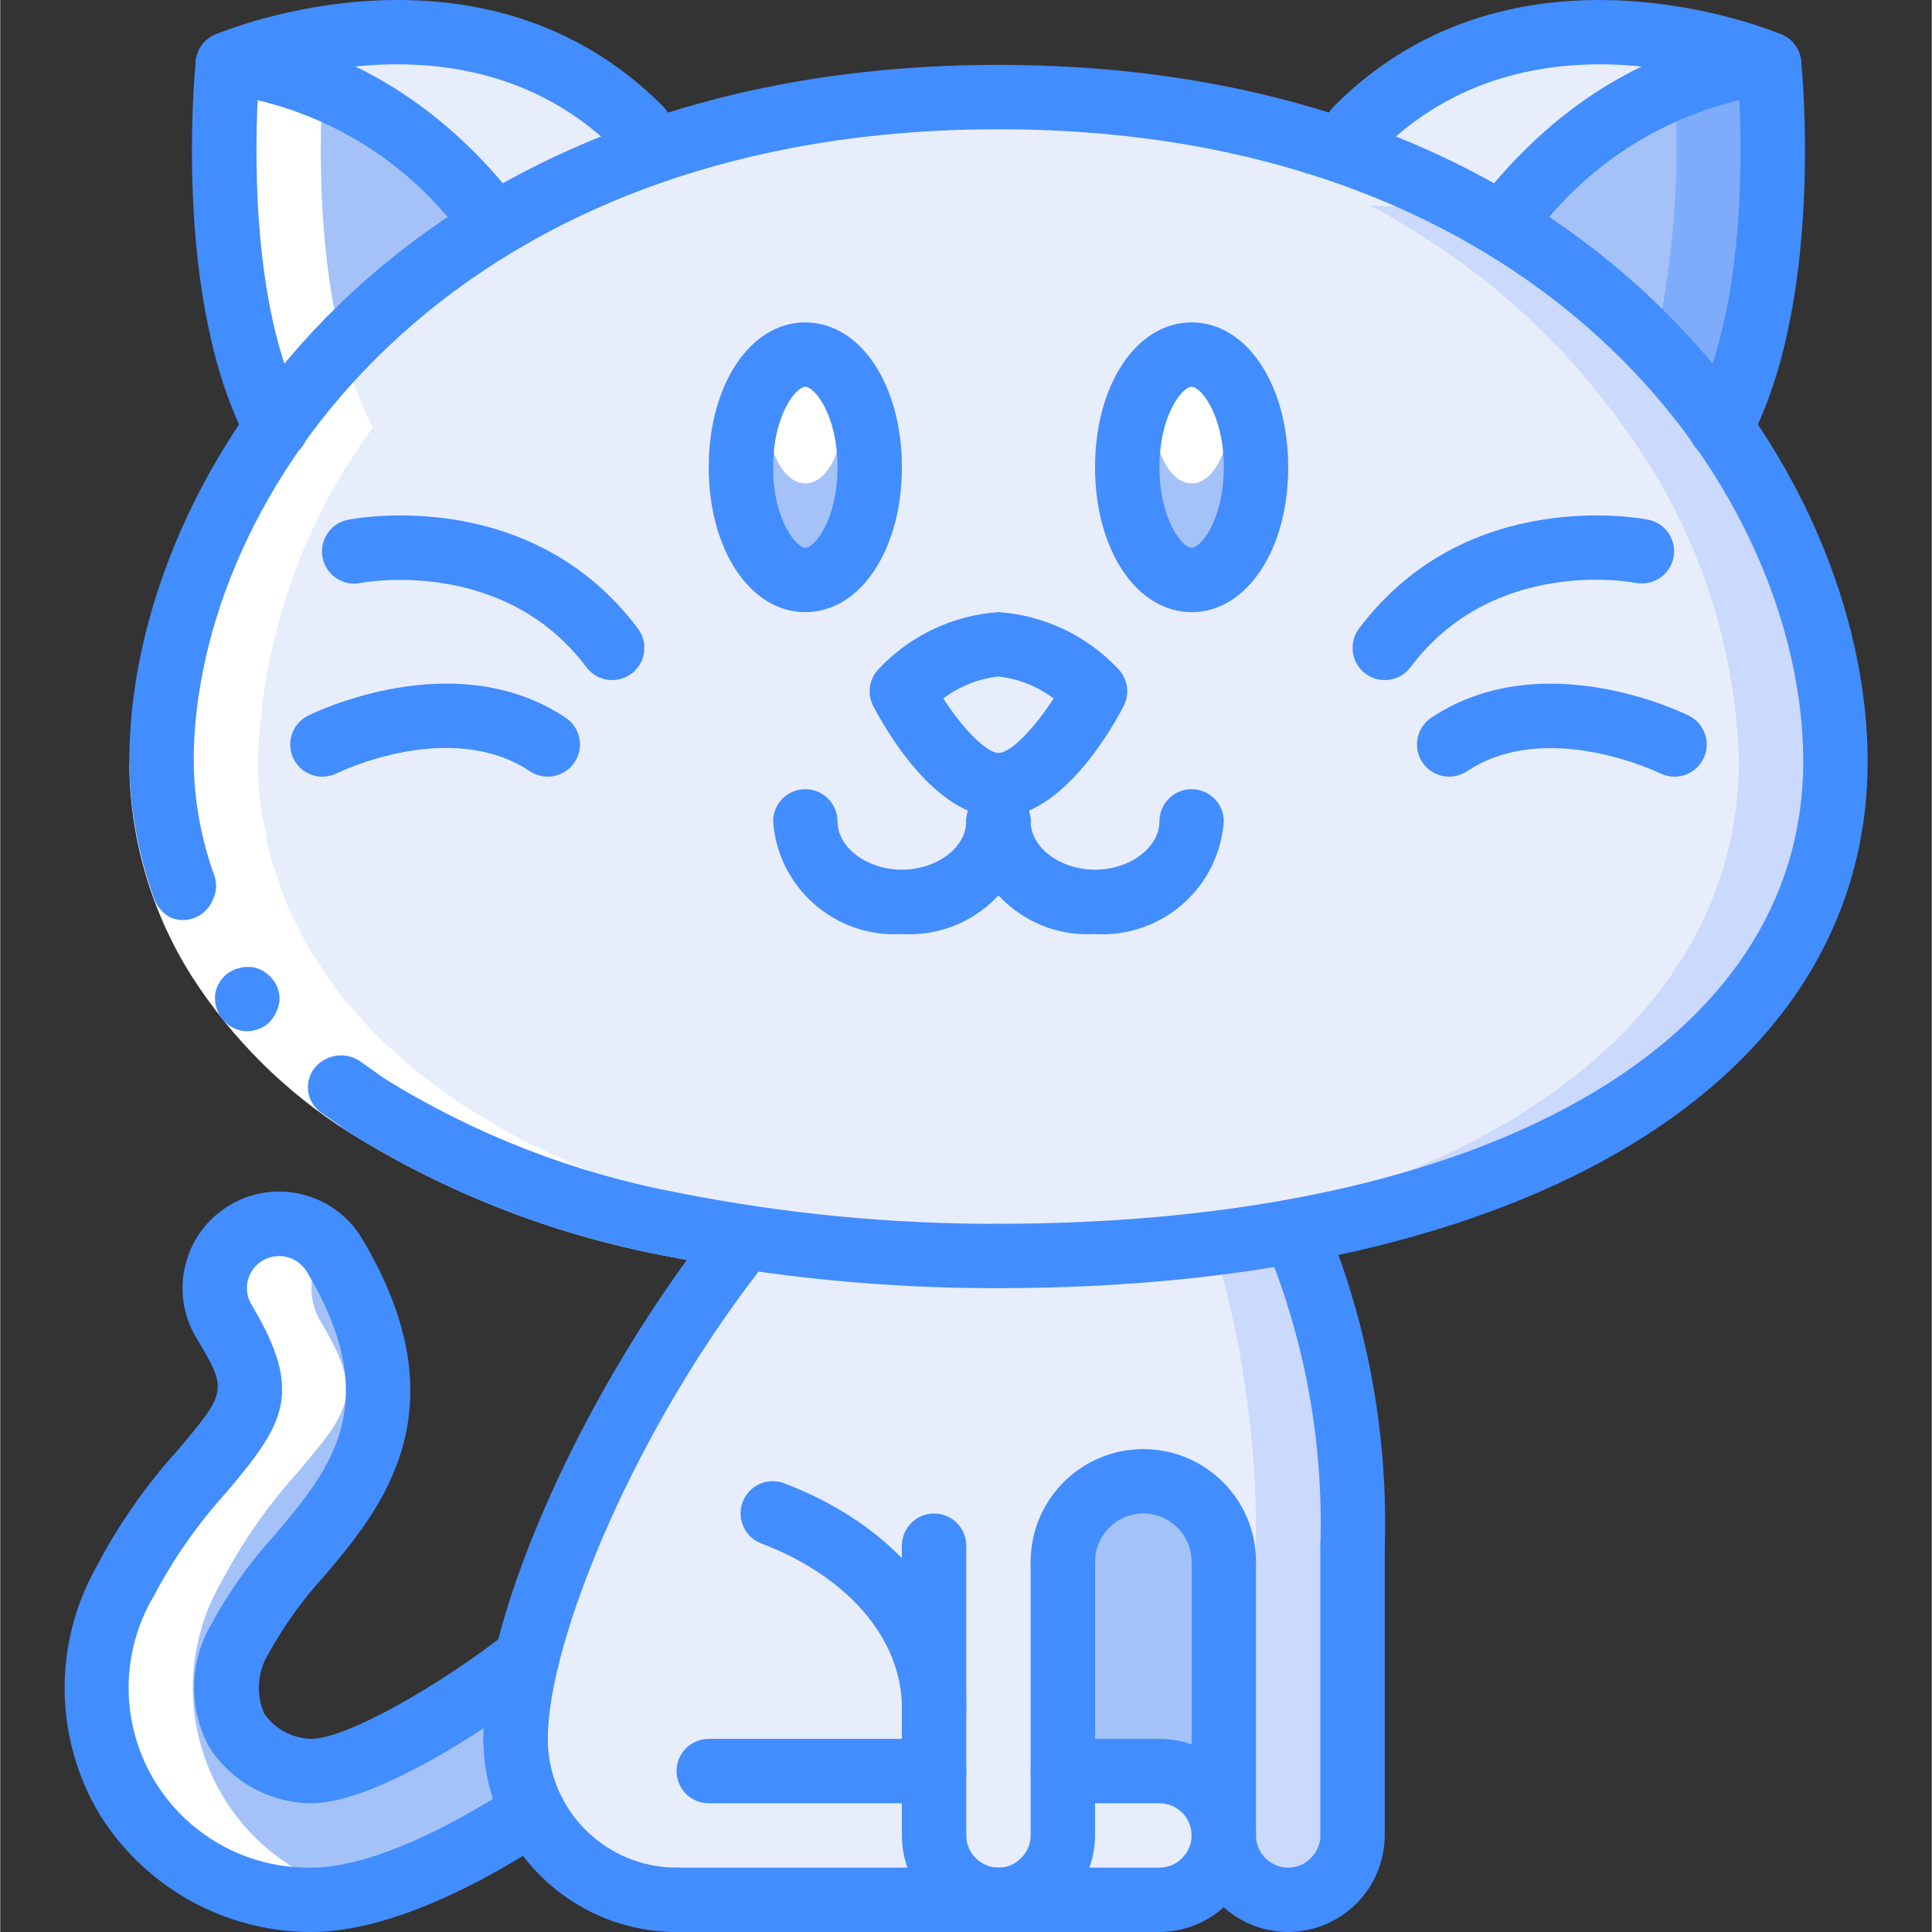 <svg height="512pt" viewBox="-17 0 512 512.128" width="512pt" xmlns="http://www.w3.org/2000/svg"><rect x="-17" y="0" width="512" height="512.128" fill="#333333" stroke="none"/><path d="m124.215 480.215c-16.555 10.836-39.852 23.379-58.797 23.379-20.227.266-39.035-10.363-49.242-27.832-10.207-17.465-10.238-39.066-.078-56.562 5.516-10.516 12.336-20.293 20.309-29.098 13.738-16.297 17.406-20.652 5.887-39.852-3.141-5.227-3.25-11.734-.293-17.066 2.957-5.336 8.535-8.684 14.633-8.789 6.098-.105 11.789 3.051 14.93 8.277 24.066 40.191 5.719 61.953-9.043 79.445-6.203 6.75-11.562 14.23-15.961 22.273-4.555 7.387-4.879 16.629-.852 24.32 4.391 6.617 11.77 10.641 19.711 10.75 13.312 0 41.816-17.832 57.262-30.035zm0 0" fill="#a4c2f7"/><path d="m333.535 341.887c-1.523-5.98-3.52-11.828-5.973-17.492l-147.371 3.754c-3.926 4.867-7.68 9.898-11.262 15.105-29.27 41.559-49.324 91.137-49.324 117.676.008 23.559 19.105 42.656 42.668 42.664h128c9.395-.066 16.996-7.668 17.066-17.066.027 9.414 7.652 17.039 17.066 17.066 9.398-.066 16.996-7.668 17.066-17.066v-76.801c.254-22.855-2.41-45.656-7.938-67.84zm0 0" fill="#a56a43"/><path d="m341.473 409.727v76.801c-.07 9.398-7.668 17-17.066 17.066-9.414-.027-17.039-7.652-17.066-17.066v-72.531c0-11.781-9.551-21.336-21.336-21.336-11.781 0-21.332 9.555-21.332 21.336v72.531c-.066 9.398-7.668 17-17.066 17.066h-85.332c-23.562-.008-42.66-19.105-42.668-42.664 0-26.539 20.055-76.117 49.324-117.676 3.582-5.207 7.336-10.238 11.262-15.105l147.371-3.754c2.453 5.664 4.449 11.512 5.973 17.492 5.527 22.184 8.191 44.984 7.938 67.84zm0 0" fill="#e8edfc"/><path d="m341.473 409.727v76.801c-.07 9.398-7.668 17-17.066 17.066-4.922 0-9.598-2.148-12.801-5.887 2.777-3.059 4.301-7.047 4.266-11.18v-76.801c.258-22.855-2.41-45.656-7.934-67.84-1.453-5.746-3.363-11.367-5.719-16.809l25.344-.684c2.453 5.664 4.449 11.512 5.973 17.492 5.527 22.184 8.191 44.984 7.938 67.84zm0 0" fill="#cad9fc"/><path d="m307.34 486.527c-.07 9.398-7.672 17-17.066 17.066h-42.668c9.398-.066 17-7.668 17.066-17.066v-17.066h25.602c9.414.027 17.039 7.652 17.066 17.066zm0 0" fill="#e8edfc"/><path d="m307.34 413.996v72.531c-.027-9.414-7.652-17.039-17.066-17.066h-25.602v-55.465c0-11.781 9.551-21.336 21.332-21.336 11.785 0 21.336 9.555 21.336 21.336zm0 0" fill="#a4c2f7"/><path d="m439.008 113.281c19.031-35.586 12.887-96.258 12.887-96.258s-65.023-27.477-109.398 17.238l-5.555 5.242c-28.828-9.441-59.004-14.098-89.336-13.777-30.332-.32-60.508 4.336-89.332 13.777l-5.559-5.242c-44.375-44.715-109.398-17.238-109.398-17.238s-6.145 60.672 12.887 96.258c-18.949 25.695-29.582 56.574-30.465 88.488 0 72.449 76.801 131.16 221.867 131.16 145.066 0 221.867-58.711 221.867-131.16-.883-31.914-11.516-62.793-30.465-88.488zm0 0" fill="#cb8252"/><path d="m469.473 201.77c0 72.449-76.801 131.16-221.867 131.16-4.094 0-8.191-.086-12.203-.172h-1.195c-136.359-3.5-208.469-60.844-208.469-130.988.883-31.914 11.516-62.793 30.465-88.488 15.266-21.582 34.891-39.719 57.602-53.25 12.984-7.969 26.809-14.492 41.215-19.453 25.625-8.832 52.438-13.75 79.531-14.594h.512c4.094-.172 8.277-.258 12.543-.258 31.484-.371 62.801 4.648 92.586 14.852 14.41 4.961 28.23 11.484 41.219 19.453 22.711 13.531 42.332 31.668 57.598 53.25 18.949 25.695 29.582 56.574 30.465 88.488zm0 0" fill="#cad9fc"/><path d="m443.871 201.77c0 70.145-72.105 127.488-208.469 130.988h-1.195c-136.359-3.5-208.469-60.844-208.469-130.988.883-31.914 11.516-62.793 30.465-88.488 15.266-21.582 34.891-39.719 57.602-53.25 12.984-7.969 26.809-14.492 41.215-19.453 25.625-8.832 52.438-13.75 79.531-14.594h.512c27.09.844 53.902 5.762 79.531 14.594 14.406 4.961 28.227 11.484 41.215 19.453 22.711 13.531 42.332 31.668 57.602 53.25 18.949 25.695 29.578 56.574 30.461 88.488zm0 0" fill="#e8edfc"/><path d="m113.805 60.031c-22.711 13.531-42.336 31.668-57.602 53.25-19.031-35.586-12.887-96.258-12.887-96.258s36.352 0 68.184 39.168zm0 0" fill="#a4c2f7"/><path d="m170.805 51.328c-15.188 5.289-44.715 1.109-57 8.703l-2.305-3.84c-31.832-39.168-68.184-39.168-68.184-39.168s65.023-27.477 109.398 17.238zm0 0" fill="#e8edfc"/><path d="m439.008 113.281c-5.289-7.539-11.137-14.672-17.492-21.336-11.879-12.387-25.367-23.121-40.105-31.914l2.301-3.84c11.352-14.484 26.172-25.875 43.094-33.109 7.934-3.508 16.43-5.559 25.09-6.059 0 0 6.145 60.672-12.887 96.258zm0 0" fill="#7facfa"/><path d="m421.516 91.945c-11.879-12.387-25.367-23.121-40.105-31.914l2.301-3.84c11.352-14.484 26.172-25.875 43.094-33.109 1.535 23.09-.246 46.281-5.289 68.863zm0 0" fill="#a4c2f7"/><path d="m451.895 17.023s-36.352 0-68.184 39.168l-2.301 3.84c-12.289-7.594-41.816-3.414-57.004-8.703l18.09-17.066c44.375-44.715 109.398-17.238 109.398-17.238zm0 0" fill="#e8edfc"/><path d="m213.473 123.863c0-16.496-7.641-29.867-17.066-29.867s-17.066 13.371-17.066 29.867c0 16.492 7.641 29.863 17.066 29.863s17.066-13.371 17.066-29.863zm0 0" fill="#a4c2f7"/><path d="m206.16 111.062c0-9.426-4.367-17.066-9.754-17.066s-9.754 7.641-9.754 17.066 4.367 17.066 9.754 17.066 9.754-7.641 9.754-17.066zm0 0" fill="#fff"/><path d="m315.871 123.863c0-16.496-7.641-29.867-17.066-29.867-9.426 0-17.066 13.371-17.066 29.867 0 16.492 7.641 29.863 17.066 29.863 9.426 0 17.066-13.371 17.066-29.863zm0 0" fill="#a4c2f7"/><path d="m308.559 111.062c0-9.426-4.367-17.066-9.754-17.066-5.387 0-9.75 7.641-9.75 17.066s4.363 17.066 9.75 17.066c5.387 0 9.754-7.641 9.754-17.066zm0 0" fill="#fff"/><path d="m280.543 181.461s-16.469 32-32.938 32-32.938-32-32.938-32c.938-.852 1.793-1.707 2.73-2.559 7.668-6.953 17.18-11.543 27.391-13.227 1.863-.344 3.77-.344 5.633 0 10.211 1.684 19.723 6.273 27.391 13.227.941.852 1.793 1.707 2.73 2.559zm0 0" fill="#e8edfc"/><path d="m16.695 476.629c10.512 16.781 28.922 26.973 48.723 26.965 4.176-.078 8.332-.625 12.387-1.621-17.426-3.875-31.953-15.848-39.09-32.211-7.137-16.363-6.031-35.148 2.98-50.562 5.516-10.516 12.34-20.293 20.309-29.098 13.742-16.297 17.41-20.652 5.891-39.852-3.801-6.359-3.051-14.453 1.859-20.004-5.812-6.648-15.742-7.762-22.883-2.559-7.141 5.199-9.125 14.992-4.578 22.562 11.52 19.199 7.852 23.555-5.887 39.852-7.969 8.805-14.793 18.582-20.309 29.098-10.129 17.863-9.902 39.785.598 57.43zm0 0" fill="#fff"/><path d="m26.621 214.965c.211 1.566.645 3.086.926 4.637.504 2.738.949 5.488 1.688 8.168.512 1.863 1.258 3.66 1.883 5.492.781 2.297 1.477 4.617 2.434 6.867.832 1.957 1.902 3.832 2.867 5.746 1.027 2.051 1.973 4.117 3.156 6.113 1.152 1.949 2.531 3.816 3.824 5.719 1.273 1.871 2.473 3.766 3.887 5.586 1.461 1.887 3.141 3.688 4.75 5.52 1.527 1.73 2.988 3.488 4.641 5.168 1.766 1.793 3.734 3.492 5.648 5.219 1.781 1.609 3.508 3.234 5.418 4.785 2.047 1.664 4.285 3.234 6.48 4.832 2.059 1.492 4.078 3.004 6.266 4.434 2.312 1.516 4.789 2.938 7.242 4.375 2.352 1.383 4.68 2.773 7.168 4.086 2.559 1.348 5.266 2.613 7.965 3.887 2.656 1.258 5.301 2.516 8.094 3.699 2.793 1.18 5.715 2.273 8.637 3.371 2.98 1.125 5.961 2.238 9.078 3.277 3.004 1 6.129 1.918 9.266 2.84 3.301.969 6.621 1.918 10.062 2.797 3.227.816 6.555 1.566 9.898 2.305 3.621.793 7.273 1.562 11.039 2.258 3.445.637 6.977 1.207 10.539 1.754.473.074.922.16 1.395.234l-.68.016c-3.926 4.863 21.672 4.863 25.598 0l.684-.016c-.473-.074-.926-.16-1.395-.234-3.566-.547-7.098-1.117-10.543-1.754-3.762-.695-7.414-1.465-11.035-2.258-3.348-.738-6.68-1.484-9.898-2.305-3.445-.879-6.766-1.828-10.066-2.797-3.133-.922-6.258-1.84-9.266-2.84-3.117-1.039-6.098-2.152-9.078-3.277-2.922-1.098-5.844-2.191-8.633-3.371-2.789-1.18-5.438-2.441-8.098-3.699-2.695-1.273-5.406-2.539-7.965-3.887-2.484-1.312-4.812-2.703-7.168-4.086-2.449-1.438-4.93-2.859-7.238-4.375-2.191-1.434-4.211-2.941-6.27-4.434-2.195-1.598-4.43-3.168-6.477-4.832-1.91-1.551-3.641-3.176-5.422-4.785-1.914-1.727-3.879-3.43-5.645-5.219-1.656-1.68-3.117-3.438-4.641-5.168-1.613-1.832-3.289-3.633-4.754-5.52-1.41-1.82-2.609-3.715-3.887-5.586-1.293-1.898-2.672-3.77-3.824-5.719-1.18-1.996-2.125-4.066-3.156-6.113-.965-1.914-2.031-3.789-2.863-5.746-.957-2.25-1.656-4.57-2.438-6.867-.621-1.832-1.371-3.629-1.883-5.492-.734-2.68-1.184-5.43-1.684-8.168-.285-1.551-.719-3.07-.926-4.637-.586-4.375-.883-8.781-.883-13.195.883-31.914 11.512-62.793 30.465-88.488-19.031-35.586-12.887-96.258-12.887-96.258 10.207-3.883 20.871-6.43 31.734-7.574-19.441-1.922-39.062.672-57.336 7.574 0 0-6.145 60.672 12.887 96.258-18.949 25.695-29.582 56.574-30.465 88.488.004 4.414.297 8.82.883 13.195zm0 0" fill="#fff"/><path d="m324.406 503.594c4.527.027 8.871-1.793 12.031-5.035.281-.273.496-.602.758-.898-2.723-3.07-4.234-7.027-4.258-11.133-.039 7.758-5.293 14.516-12.797 16.465.227.062.438.152.668.199 1.18.266 2.387.398 3.598.402zm0 0" fill="#fff"/><path d="m235.062 25.984h-.512c-2.176.086-4.199.344-6.336.473-3.359.203-6.676.441-9.941.746-4.355.406-8.609.918-12.812 1.496-3 .414-6.004.82-8.922 1.324-4.52.766-8.887 1.684-13.215 2.652-1.812.406-3.727.707-5.504 1.148.164.16.336.277.496.438l5.555 5.242c1.078-.363 2.27-.625 3.359-.977 4.789-1.535 9.664-2.996 14.73-4.277 2.27-.578 4.637-1.055 6.961-1.574 4.328-.969 8.699-1.883 13.215-2.652 2.922-.504 5.926-.91 8.926-1.324 4.203-.578 8.453-1.09 12.809-1.496 3.27-.305 6.586-.543 9.941-.746 2.137-.129 4.164-.387 6.336-.473h.531c-4.285-.172-8.645-.258-13.074-.258-4.266 0-8.449.086-12.543.258zm0 0" fill="#fff"/><path d="m34.273 201.809c.023 17.012 4.883 33.664 14.016 48.02 9.414 14.562 21.906 26.887 36.598 36.094 23.855 14.801 50.242 25.055 77.832 30.242 27.953 5.555 56.387 8.312 84.887 8.23v17.066c-29.68.082-59.297-2.797-88.406-8.598-29.684-5.617-58.066-16.699-83.699-32.684-16.742-10.555-30.965-24.645-41.672-41.285-10.832-17.074-16.594-36.871-16.621-57.086zm0 0" fill="#fff"/><g fill="#428dff"><path d="m34.977 243.109c2-.926 3.562-2.582 4.379-4.629.961-1.922 1.129-4.141.465-6.184-3.551-9.777-5.43-20.086-5.547-30.488h-17.066c.117 12.387 2.34 24.668 6.57 36.316.754 2.258 2.383 4.117 4.523 5.164 2.152.863 4.57.797 6.676-.18zm0 0"/><path d="m247.605 341.461v-17.066c-28.5.082-56.934-2.676-84.887-8.23-27.59-5.188-53.977-15.438-77.832-30.238l-6.582-4.668c-3.785-2.508-8.848-1.809-11.809 1.637-1.504 1.773-2.184 4.105-1.867 6.414.316 2.305 1.598 4.367 3.527 5.672l7.344 5.195c25.637 15.984 54.016 27.066 83.703 32.684 29.105 5.801 58.723 8.684 88.402 8.602zm0 0"/><path d="m55.094 259.473c-1.309-1.648-3.18-2.754-5.254-3.105l-1.602-.062c-.57.02-1.137.109-1.684.27-.539.082-1.059.238-1.551.465-.52.238-1.023.516-1.504.824-1.875 1.301-3.141 3.305-3.512 5.559-.137 1.176-.047 2.371.266 3.516.965 3.543 4.043 6.105 7.703 6.406 1.133.062 2.266-.105 3.332-.5 1.055-.359 2.027-.93 2.852-1.68 1.613-1.559 2.633-3.637 2.875-5.867.156-2.117-.535-4.215-1.922-5.824zm0 0"/><path d="m247.605 341.461c-4.711 0-8.531-3.82-8.531-8.531 0-4.715 3.82-8.535 8.531-8.535 129.59 0 213.332-48.117 213.332-122.586 0-69.57-66.184-167.547-213.332-167.547-147.148 0-213.332 97.977-213.332 167.547 0 4.711-3.82 8.531-8.535 8.531-4.711 0-8.531-3.82-8.531-8.531 0-76.66 71.484-184.613 230.398-184.613 158.918 0 230.398 107.953 230.398 184.613 0 84.836-90.434 139.652-230.398 139.652zm0 0"/><path d="m56.215 121.812c-3.152.004-6.047-1.73-7.535-4.508-20.031-37.422-14.117-98.559-13.855-101.145.438-4.363 4.109-7.68 8.492-7.676 1.652 0 40.816.48 74.809 42.379 2.871 3.664 2.273 8.953-1.34 11.887-3.617 2.93-8.914 2.426-11.91-1.137-13.246-17.578-32.223-29.977-53.645-35.043-.824 17.52-.977 57.516 12.5 82.688 1.414 2.645 1.336 5.832-.203 8.406-1.539 2.57-4.316 4.145-7.312 4.148zm0 0"/><path d="m152.715 42.812c-2.277.004-4.457-.906-6.059-2.523-39.668-40.012-97.594-16.438-100.035-15.406-4.34 1.832-9.348-.203-11.176-4.547-1.832-4.34.203-9.348 4.543-11.18 2.875-1.219 70.887-29.195 118.785 19.117 2.426 2.445 3.145 6.109 1.816 9.289-1.324 3.18-4.43 5.25-7.875 5.25zm0 0"/><path d="m438.996 121.812c-2.996 0-5.773-1.578-7.312-4.148-1.539-2.574-1.617-5.766-.203-8.41 13.508-25.227 13.34-65.184 12.508-82.688-21.422 5.066-40.402 17.465-53.648 35.047-2.996 3.562-8.293 4.066-11.91 1.137-3.613-2.934-4.211-8.223-1.34-11.887 33.992-41.898 73.156-42.379 74.805-42.379 4.379-.004 8.051 3.312 8.492 7.672.254 2.586 6.176 63.727-13.859 101.148-1.484 2.777-4.379 4.512-7.531 4.508zm0 0"/><path d="m342.496 42.812c-3.445 0-6.551-2.07-7.875-5.25-1.324-3.18-.609-6.848 1.816-9.293 47.883-48.297 115.91-20.332 118.785-19.113 4.34 1.832 6.375 6.836 4.543 11.18-1.828 4.344-6.836 6.379-11.176 4.547-2.441-1.023-60.355-24.602-100.035 15.406-1.602 1.617-3.781 2.527-6.059 2.523zm0 0"/><path d="m341.473 418.262c-4.715 0-8.535-3.82-8.535-8.535.828-26.113-3.66-52.125-13.191-76.453-1.312-2.809-.996-6.105.82-8.617 1.82-2.512 4.855-3.836 7.934-3.465 3.074.367 5.711 2.379 6.879 5.25 10.492 26.477 15.469 54.82 14.625 83.285 0 4.715-3.82 8.535-8.531 8.535zm0 0"/><path d="m119.605 469.461c-4.711 0-8.531-3.82-8.531-8.531 0-33.777 27.43-94.441 62.457-138.117 1.906-2.379 4.938-3.559 7.949-3.098 3.016.461 5.555 2.496 6.66 5.336 1.105 2.84.613 6.059-1.293 8.438-35.117 43.789-58.707 101.25-58.707 127.441 0 4.711-3.82 8.531-8.535 8.531zm0 0"/><path d="m162.273 512.129c-28.266-.031-51.172-22.938-51.199-51.199 0-4.715 3.82-8.535 8.531-8.535 4.715 0 8.535 3.82 8.535 8.535.02 18.844 15.289 34.113 34.133 34.133 4.711 0 8.531 3.82 8.531 8.531 0 4.715-3.82 8.535-8.531 8.535zm0 0"/><path d="m230.539 461.184c-4.711 0-8.535-3.82-8.535-8.531 0-18.098-14.238-34.754-37.164-43.48-2.887-1.059-4.98-3.586-5.48-6.617-.504-3.031.664-6.098 3.055-8.031 2.391-1.93 5.633-2.43 8.492-1.301 29.707 11.301 48.168 34.074 48.168 59.43 0 4.711-3.82 8.531-8.535 8.531zm0 0"/><path d="m290.273 512.129h-128c-4.715 0-8.535-3.82-8.535-8.535 0-4.711 3.82-8.531 8.535-8.531h128c2.227.02 4.363-.867 5.922-2.461 1.672-1.578 2.617-3.773 2.609-6.074-.004-4.711-3.82-8.527-8.531-8.531h-25.602c-4.711 0-8.531-3.82-8.531-8.535 0-4.711 3.82-8.531 8.531-8.531h25.602c14.133.016 25.582 11.465 25.598 25.598-.07 14.109-11.488 25.531-25.598 25.602zm0 0"/><path d="m230.539 477.996h-59.734c-4.711 0-8.531-3.82-8.531-8.535 0-4.711 3.82-8.531 8.531-8.531h59.734c4.715 0 8.535 3.82 8.535 8.531 0 4.715-3.82 8.535-8.535 8.535zm0 0"/><path d="m324.406 512.129c-14.133-.016-25.586-11.469-25.602-25.602v-72.531c0-4.715 3.82-8.535 8.535-8.535 4.711 0 8.531 3.82 8.531 8.535v72.531c.004 4.711 3.824 8.531 8.535 8.535 2.227.02 4.367-.867 5.926-2.461 1.668-1.578 2.613-3.773 2.605-6.074v-76.801c0-4.711 3.82-8.531 8.535-8.531 4.711 0 8.531 3.82 8.531 8.531v76.801c-.066 14.109-11.488 25.531-25.598 25.602zm0 0"/><path d="m247.605 512.129c-14.133-.016-25.586-11.469-25.602-25.602v-76.801c0-4.711 3.824-8.531 8.535-8.531 4.715 0 8.535 3.82 8.535 8.531v76.801c.004 4.711 3.82 8.531 8.531 8.535 2.227.02 4.367-.867 5.926-2.461 1.668-1.578 2.613-3.773 2.609-6.074v-72.531c0-4.715 3.82-8.535 8.531-8.535 4.715 0 8.535 3.82 8.535 8.535v72.531c-.07 14.109-11.492 25.531-25.602 25.602zm0 0"/><path d="m65.418 512.129c-22.766 0-43.922-11.727-55.992-31.031-12.129-20.137-12.496-45.242-.957-65.727 5.809-11.133 13.008-21.477 21.426-30.789 13.207-15.672 13.465-15.969 5.082-29.945-7.277-12.121-3.348-27.852 8.773-35.129 12.121-7.277 27.852-3.348 35.129 8.773 27.207 45.441 4.906 71.859-9.852 89.34-5.742 6.25-10.723 13.16-14.828 20.586-3.043 4.82-3.496 10.836-1.211 16.059 2.844 4.074 7.461 6.551 12.43 6.664 9.586 0 35.086-14.863 51.969-28.203 2.391-1.887 5.613-2.359 8.445-1.23 2.832 1.125 4.848 3.676 5.289 6.695.441 3.016-.762 6.039-3.152 7.93-11.223 8.867-44.336 31.875-62.551 31.875-10.891-.074-21.016-5.617-26.949-14.754-5.617-10.199-5.449-22.598.441-32.641 4.652-8.59 10.332-16.582 16.918-23.797 14.516-17.191 29.355-34.773 8.406-69.746-2.461-4.023-7.707-5.305-11.75-2.871-1.918 1.137-3.305 3-3.84 5.168-.559 2.211-.211 4.551.969 6.5 14.09 23.5 8.492 31.746-6.684 49.75-7.52 8.293-13.965 17.496-19.191 27.395-8.836 14.844-8.953 33.305-.305 48.258 8.652 14.957 24.711 24.062 41.984 23.805 13.234 0 32.449-7.809 54.117-21.992 2.551-1.672 5.801-1.852 8.523-.477s4.504 4.094 4.676 7.141c.168 3.043-1.297 5.949-3.848 7.621-17.273 11.297-42.297 24.773-63.469 24.773zm0 0"/><path d="m145.215 180.277c-2.691.004-5.223-1.258-6.836-3.414-22.113-29.488-59.398-22.422-59.766-22.355-3.008.645-6.129-.379-8.172-2.68-2.039-2.301-2.688-5.523-1.688-8.434 1-2.91 3.484-5.059 6.512-5.621 1.965-.402 48.273-9.145 76.766 28.844 1.938 2.586 2.25 6.043.809 8.93-1.445 2.891-4.395 4.719-7.625 4.723zm0 0"/><path d="m68.414 205.879c-3.961.004-7.402-2.715-8.312-6.57-.914-3.852.945-7.828 4.488-9.598 1.574-.793 38.926-19.059 68.281.535 3.918 2.613 4.977 7.91 2.363 11.828s-7.906 4.98-11.828 2.371c-21.242-14.152-50.883.387-51.184.535-1.184.59-2.484.898-3.809.898zm0 0"/><path d="m349.996 180.277c-3.23-.004-6.18-1.832-7.625-4.723-1.441-2.887-1.129-6.344.809-8.93 28.484-37.992 74.793-29.25 76.77-28.844 4.562.977 7.496 5.434 6.586 10.012-.91 4.574-5.328 7.57-9.914 6.727-1.609-.309-37.867-6.895-59.793 22.348-1.613 2.152-4.145 3.418-6.832 3.41zm0 0"/><path d="m426.797 205.879c-1.32 0-2.617-.309-3.801-.898-.605-.293-30.199-14.512-51.191-.535-3.922 2.609-9.215 1.547-11.828-2.371-2.609-3.918-1.555-9.215 2.363-11.828 29.383-19.578 66.699-1.312 68.281-.535 3.543 1.77 5.402 5.746 4.492 9.598-.914 3.855-4.355 6.574-8.316 6.57zm0 0"/><path d="m307.34 422.527c-4.715 0-8.535-3.82-8.535-8.531 0-7.07-5.73-12.801-12.801-12.801-7.066 0-12.797 5.73-12.797 12.801 0 4.711-3.82 8.531-8.535 8.531-4.711 0-8.531-3.82-8.531-8.531 0-16.496 13.371-29.867 29.863-29.867 16.496 0 29.867 13.371 29.867 29.867 0 2.262-.898 4.434-2.496 6.031-1.602 1.602-3.773 2.5-6.035 2.5zm0 0"/><path d="m196.406 162.262c-14.594 0-25.602-16.508-25.602-38.398 0-21.895 11.008-38.402 25.602-38.402 14.59 0 25.598 16.508 25.598 38.402 0 21.891-11.008 38.398-25.598 38.398zm0-59.734c-2.477 0-8.535 7.477-8.535 21.336 0 13.855 6.059 21.332 8.535 21.332 2.473 0 8.531-7.477 8.531-21.332 0-13.859-6.059-21.336-8.531-21.336zm0 0"/><path d="m298.805 162.262c-14.59 0-25.598-16.508-25.598-38.398 0-21.895 11.008-38.402 25.598-38.402 14.594 0 25.602 16.508 25.602 38.402 0 21.891-11.008 38.398-25.602 38.398zm0-59.734c-2.473 0-8.531 7.477-8.531 21.336 0 13.855 6.059 21.332 8.531 21.332 2.477 0 8.535-7.477 8.535-21.332 0-13.859-6.059-21.336-8.535-21.336zm0 0"/><path d="m247.605 216.66c-17.141 0-30.648-24.586-33.195-29.516-1.715-3.336-1.051-7.406 1.641-10.02 8.289-8.73 19.547-14.031 31.555-14.863 12.008.832 23.266 6.133 31.551 14.863 2.691 2.613 3.359 6.68 1.645 10.02-2.547 4.93-16.055 29.516-33.195 29.516zm-14.625-31.5c5.16 7.984 11.492 14.434 14.625 14.434 3.398 0 9.742-6.895 14.617-14.434-4.285-3.262-9.383-5.281-14.742-5.832-5.27.605-10.277 2.621-14.5 5.832zm0 0"/><path d="m222.004 247.594c-17.637 1.078-32.859-12.238-34.133-29.867 0-4.711 3.82-8.531 8.535-8.531 4.711 0 8.531 3.82 8.531 8.531 0 6.938 7.816 12.801 17.066 12.801 9.254 0 17.07-5.863 17.07-12.801 0-4.711 3.82-8.531 8.531-8.531 4.715 0 8.535 3.82 8.535 8.531-1.273 17.629-16.496 30.945-34.137 29.867zm0 0"/><path d="m273.207 247.594c-17.641 1.078-32.863-12.238-34.133-29.867 0-4.711 3.82-8.531 8.531-8.531 4.715 0 8.535 3.82 8.535 8.531 0 6.938 7.816 12.801 17.066 12.801s17.066-5.863 17.066-12.801c0-4.711 3.82-8.531 8.531-8.531 4.715 0 8.535 3.82 8.535 8.531-1.273 17.629-16.496 30.945-34.133 29.867zm0 0"/></g></svg>